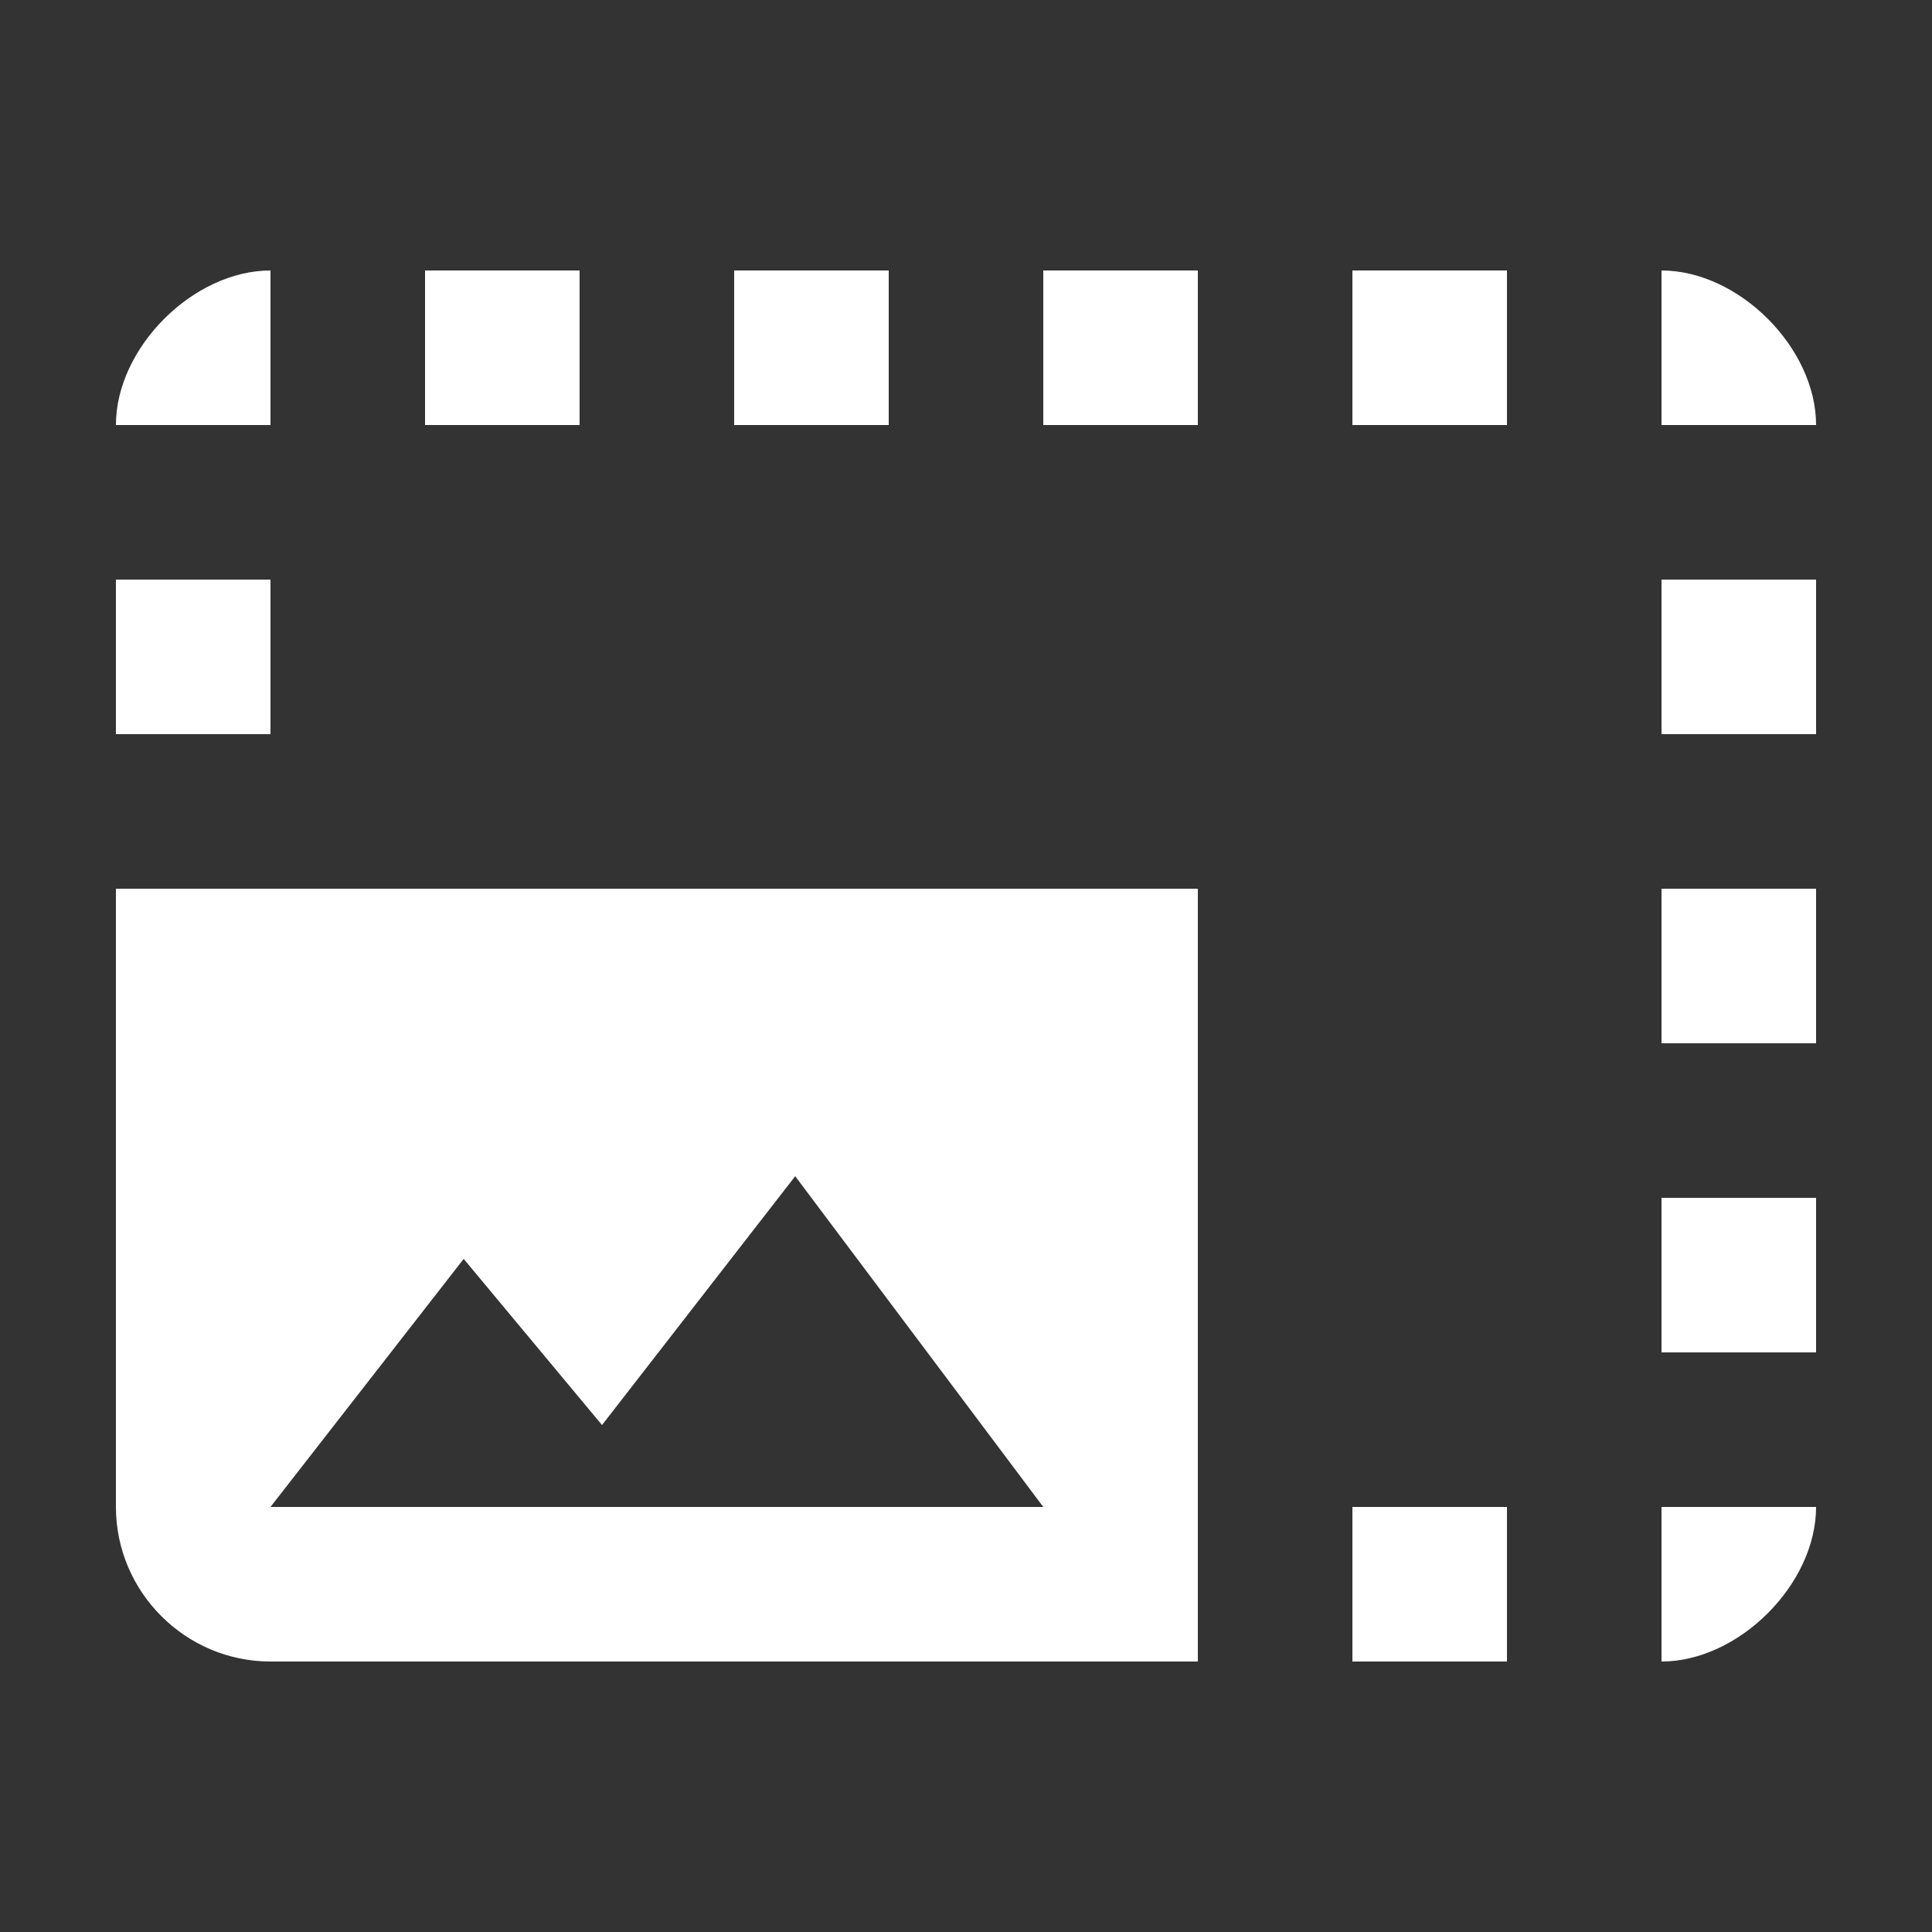 <svg width="25" height="25" viewBox="0 0 25 25" fill="none" xmlns="http://www.w3.org/2000/svg">
<rect x="0" y="0" width="25" height="25" fill="#333333" stroke="none"/>
<path d="M17.5 19.5H19.5V21.5H17.5V19.5ZM1.5 19.5C1.5 20.6 2.4 21.5 3.5 21.5H15.5V11.5H1.5V19.5ZM6 16.29L7.79 18.44L10.29 15.22L13.5 19.5H3.5L6 16.29ZM17.5 3.5H19.5V5.5H17.5V3.5ZM21.5 11.5H23.5V13.5H21.5V11.5ZM21.5 15.5H23.5V17.5H21.5V15.5ZM3.5 3.5C2.5 3.5 1.5 4.5 1.5 5.5H3.5V3.5ZM21.5 7.5H23.5V9.5H21.5V7.5ZM13.5 3.5H15.5V5.5H13.5V3.5ZM21.5 21.5C22.5 21.5 23.5 20.5 23.5 19.5H21.5V21.5ZM1.5 7.5H3.5V9.5H1.5V7.5ZM9.5 3.5H11.5V5.5H9.5V3.5ZM5.5 3.5H7.5V5.5H5.5V3.5ZM21.5 3.5V5.5H23.5C23.5 4.5 22.5 3.5 21.5 3.5Z" fill="white"/>
</svg>
